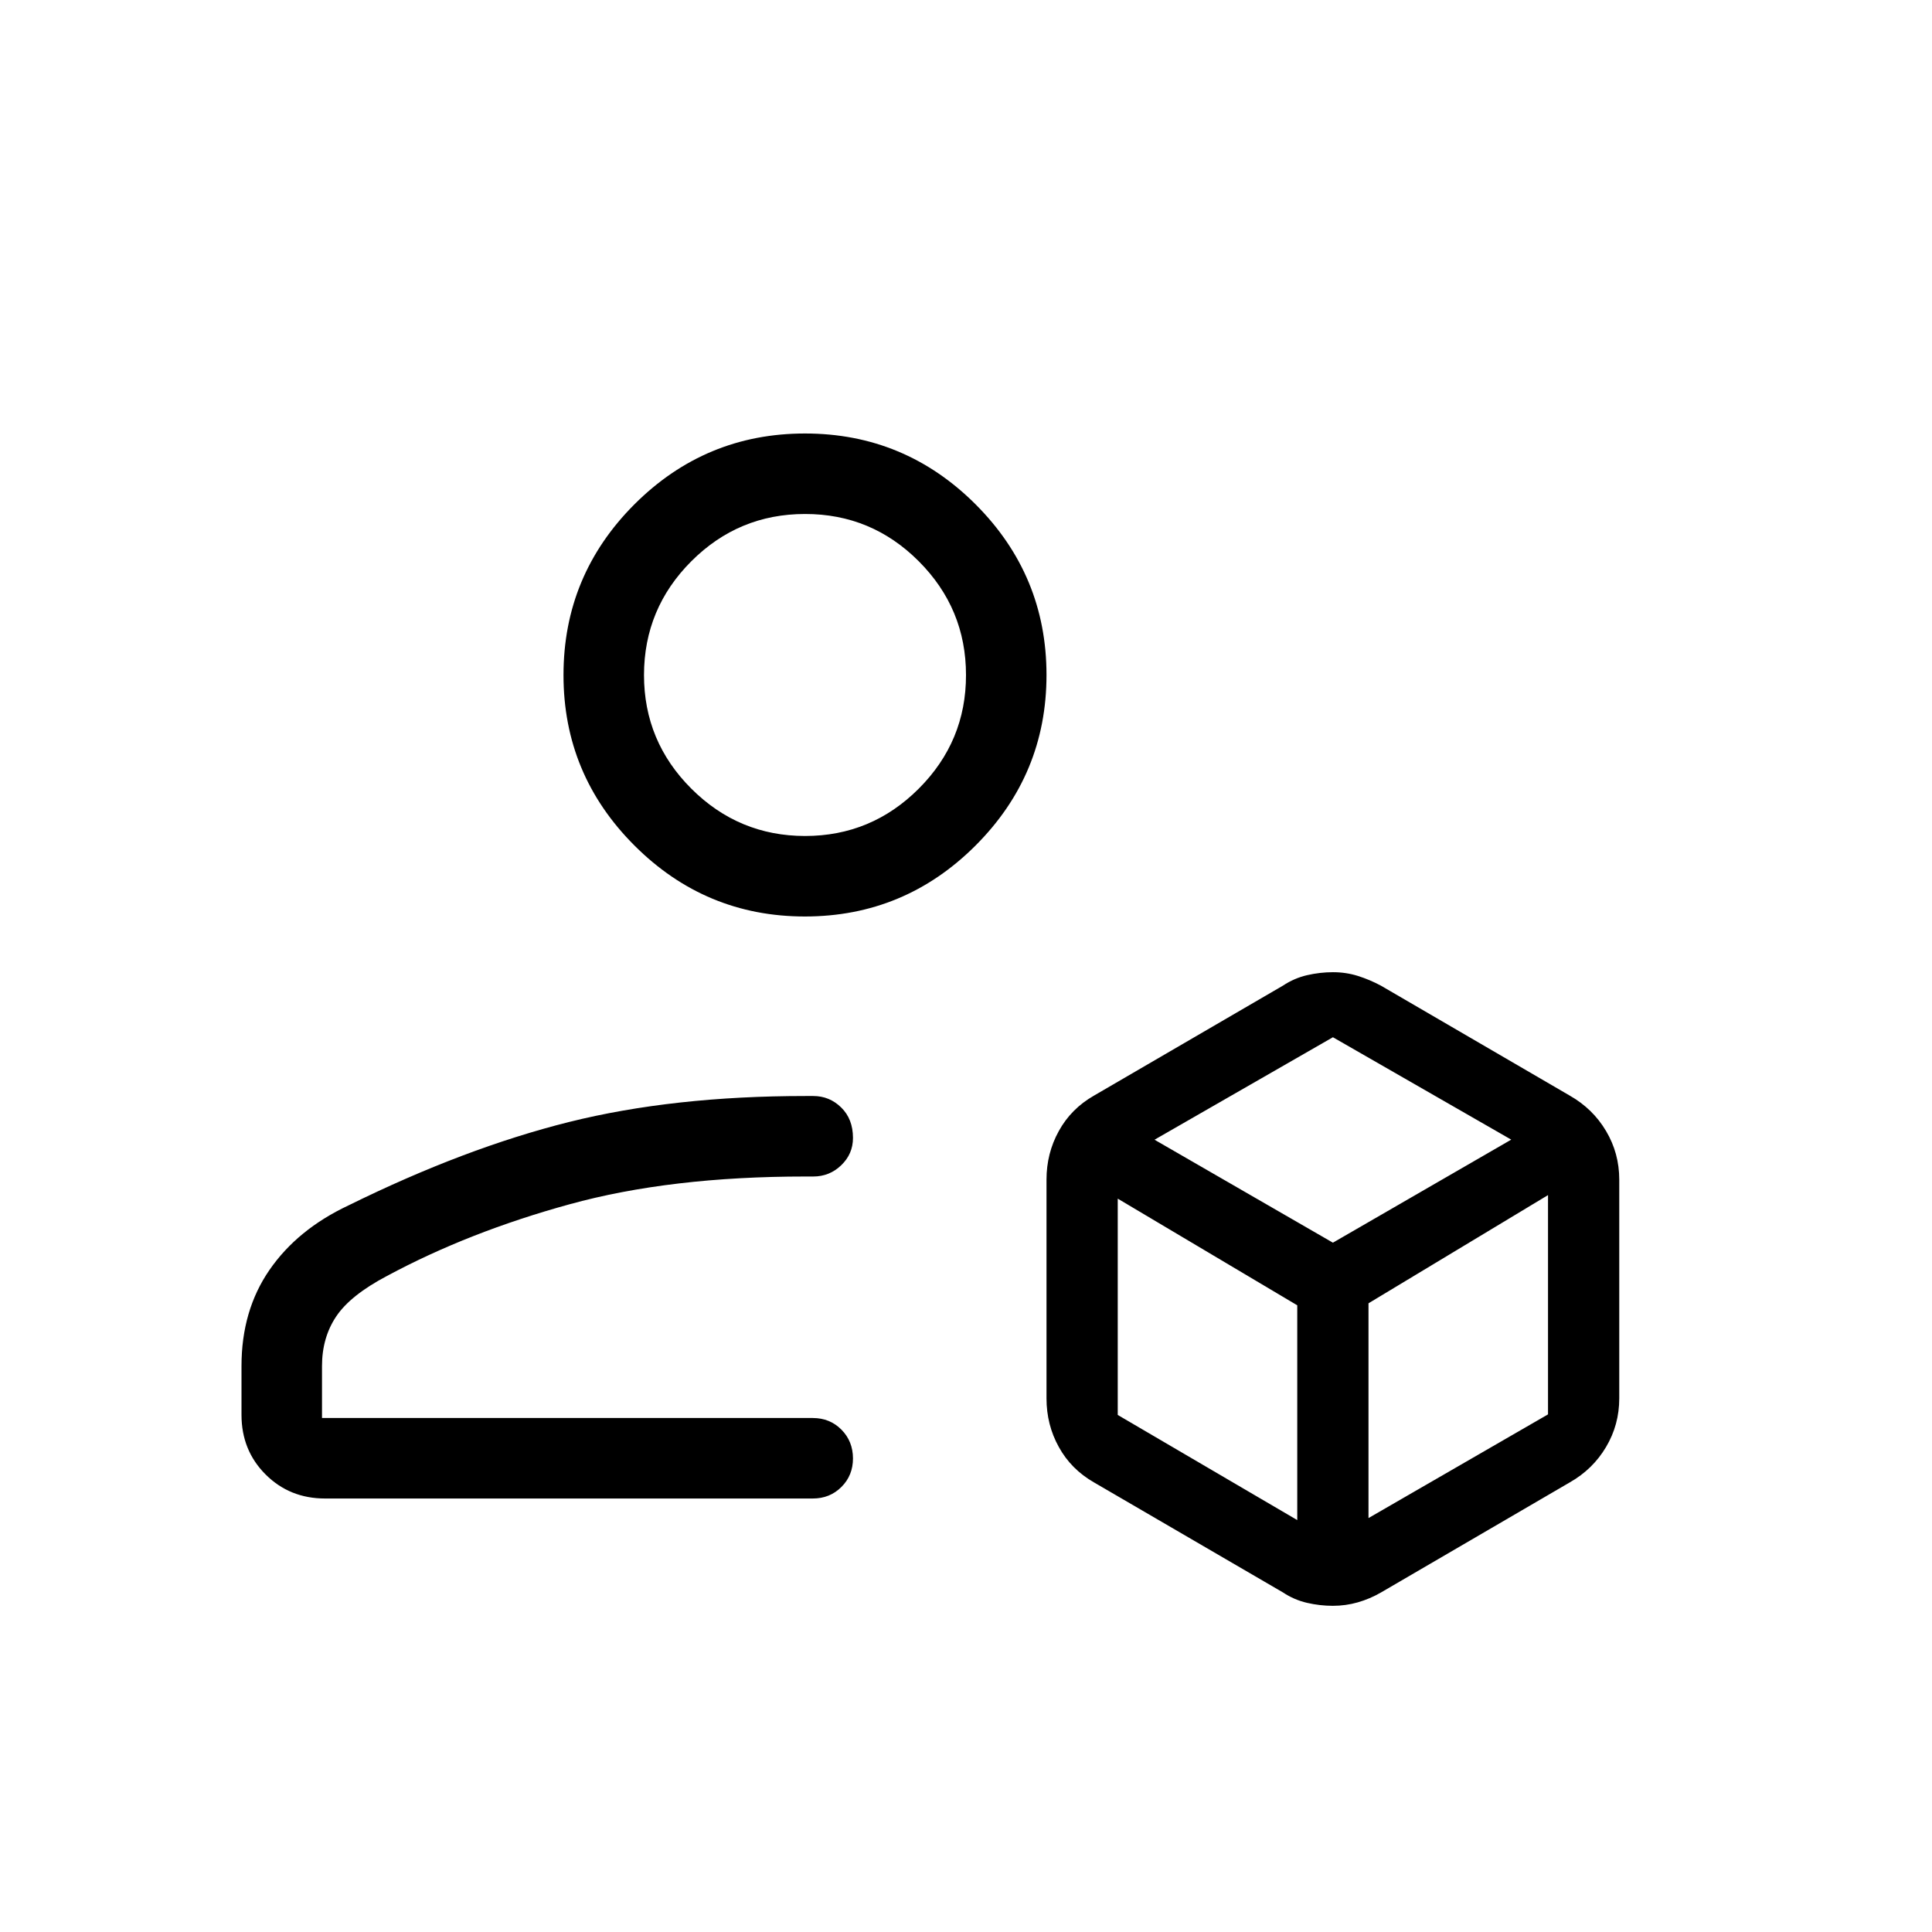 <svg xmlns="http://www.w3.org/2000/svg" width="1em" height="1em" viewBox="0 0 24 24"><path fill="currentColor" d="M3 17.577v-.608q0-.69.348-1.194t.983-.802q1.442-.711 2.737-1.035q1.295-.323 2.938-.323h.096q.203 0 .348.143q.146.143.146.378q0 .199-.146.339q-.145.14-.348.14h-.096q-1.68 0-2.931.345q-1.252.344-2.267.89q-.456.24-.632.504q-.176.263-.176.615v.646h6.096q.213 0 .356.144t.144.357q0 .213-.144.356q-.143.143-.356.143H4.038q-.44 0-.739-.299T3 17.576m13.556 2.372q-.16 0-.32-.037t-.3-.13l-2.346-1.366q-.285-.163-.437-.44Q13 17.7 13 17.371v-2.717q0-.328.153-.604q.152-.277.437-.44l2.347-1.366q.14-.093.3-.13q.161-.037.322-.037t.308.046q.149.047.287.121L19.5 13.61q.287.163.451.44q.164.276.164.604v2.717q0 .328-.164.604q-.164.277-.451.44l-2.346 1.368q-.137.079-.287.122q-.15.043-.31.043M10 11.385q-1.237 0-2.119-.882T7 8.385q0-1.238.881-2.12q.881-.88 2.119-.88t2.119.88q.881.882.881 2.12q0 1.237-.881 2.118T10 11.385m0-1q.825 0 1.413-.588T12 8.385q0-.825-.587-1.413T10 6.385q-.825 0-1.412.587T8 8.385q0 .825.588 1.412t1.412.588m4.342 3.773l2.216 1.279l2.215-1.28l-2.215-1.272zm2.658 4.7l2.23-1.288v-2.724L17 16.19zm-3.115-1.281l2.23 1.306v-2.668l-2.23-1.325z"/></svg>